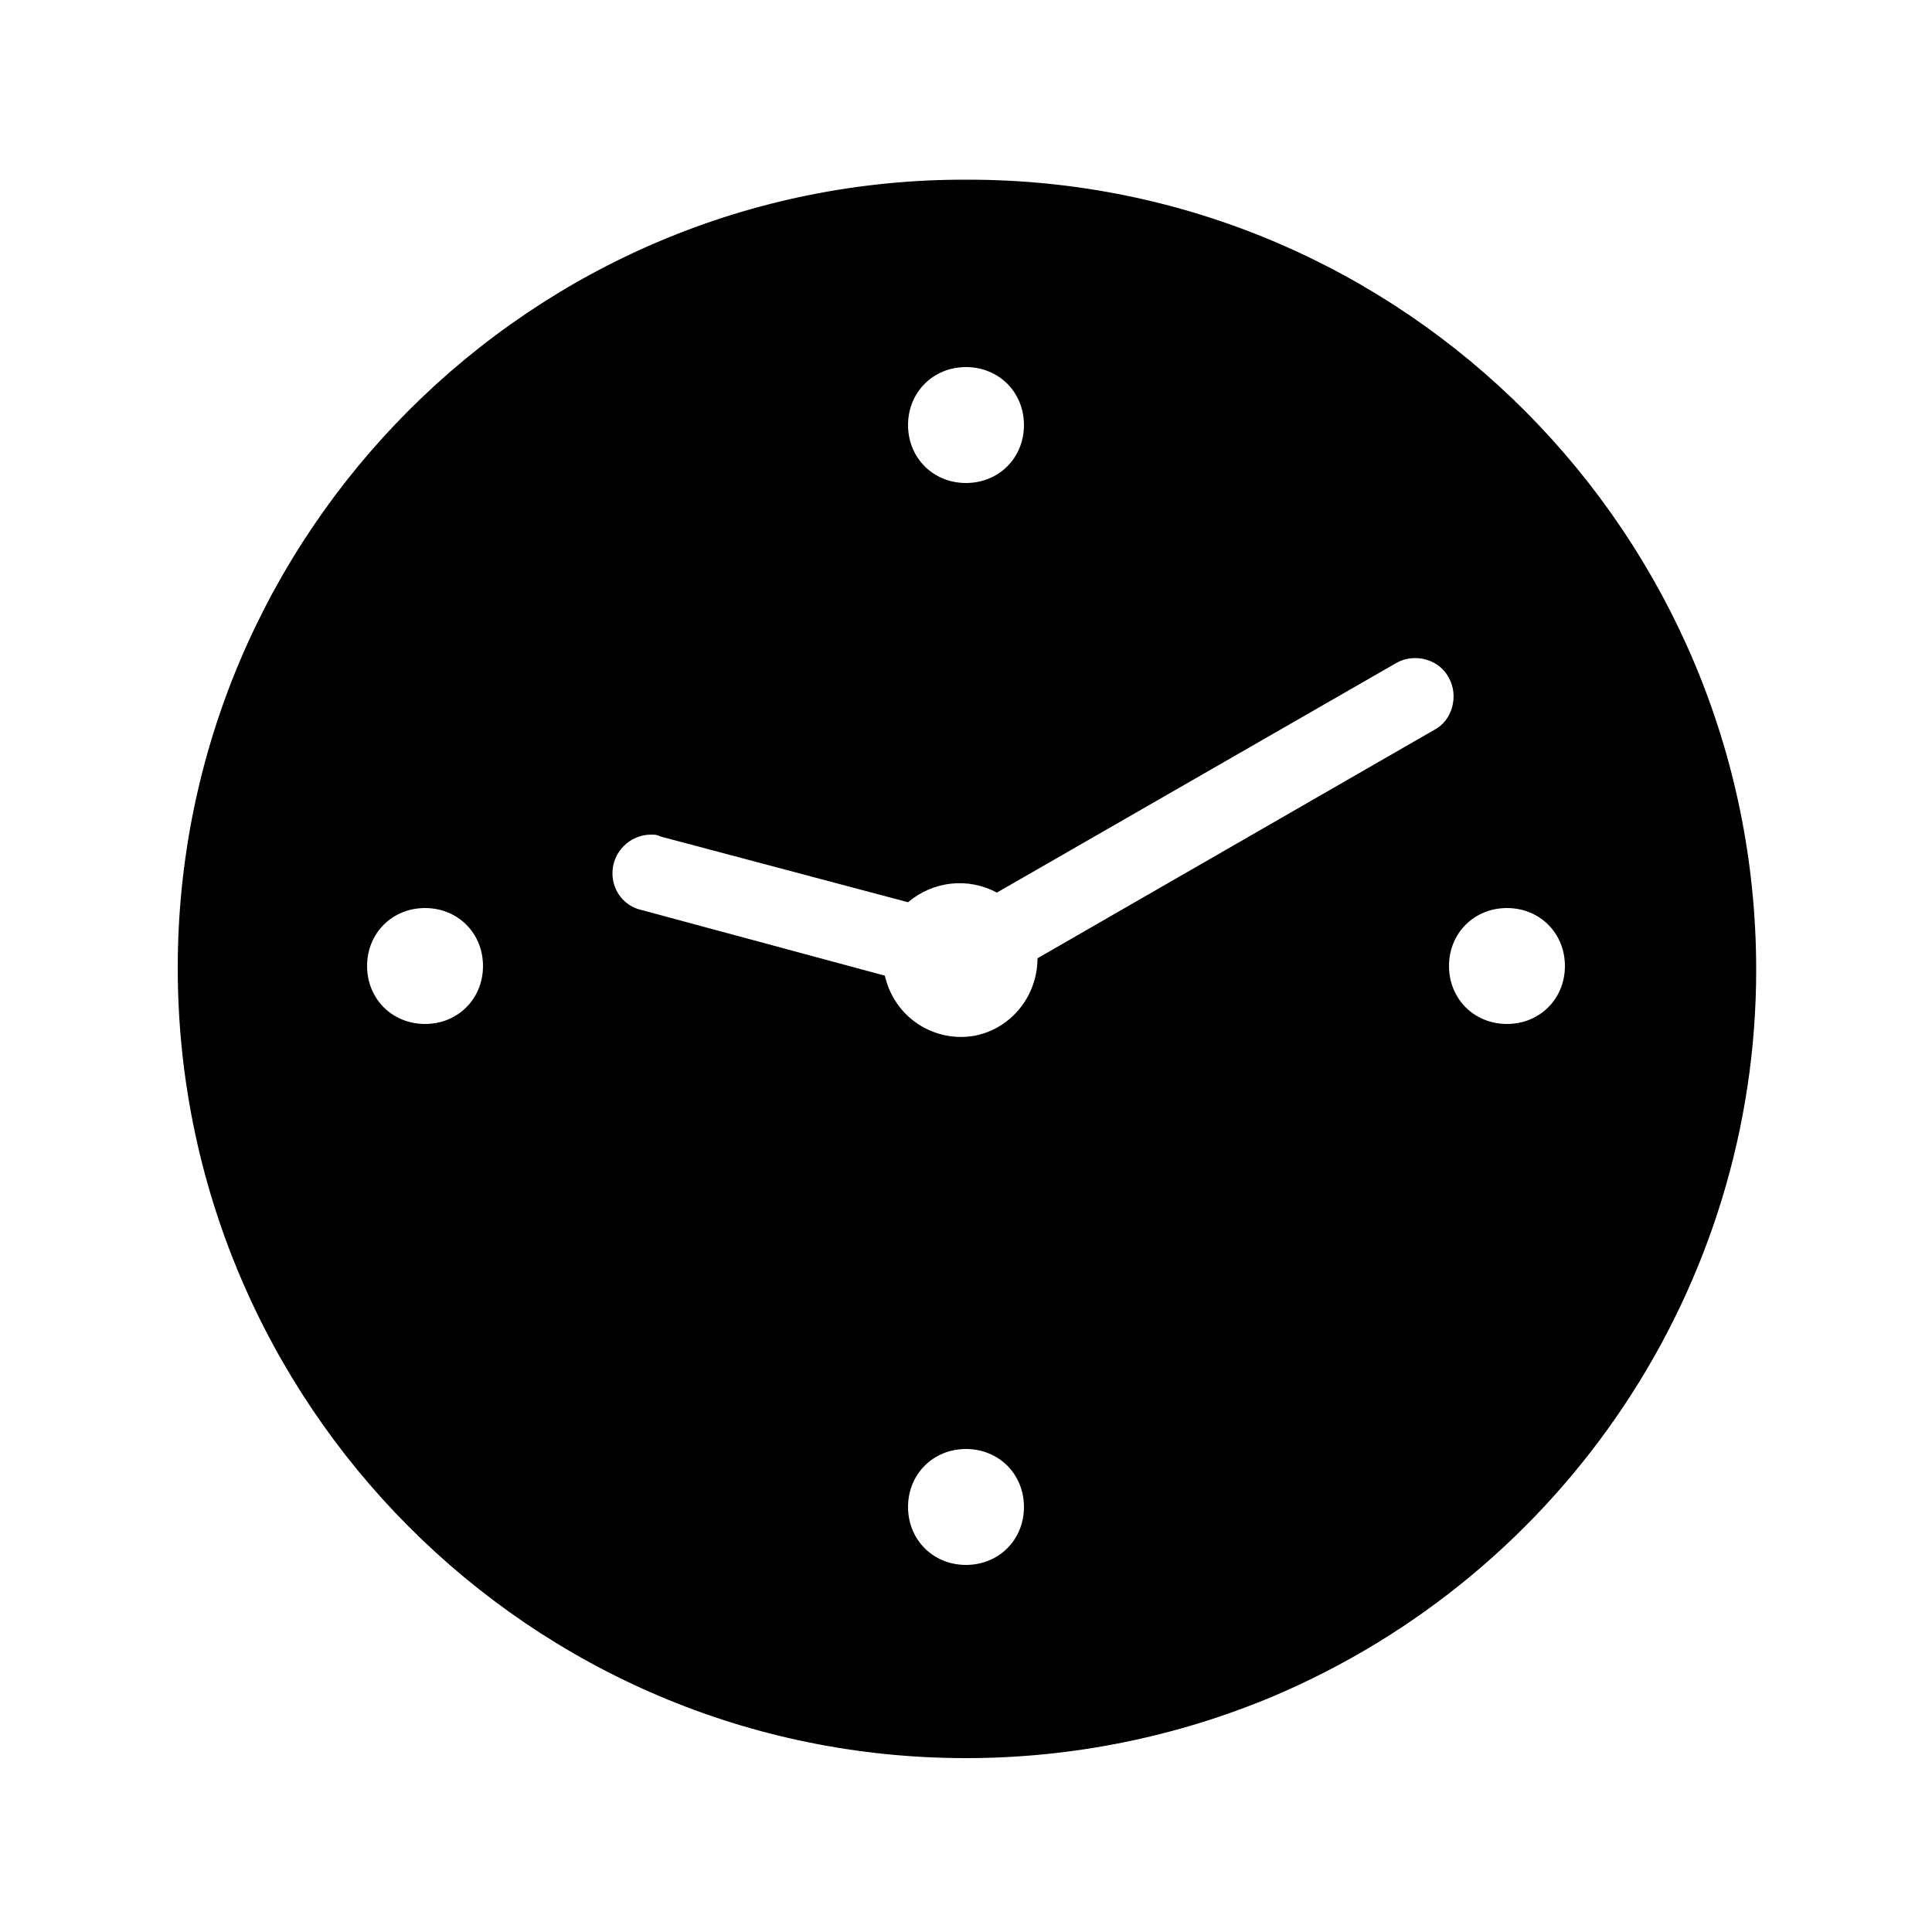 <?xml version="1.0" encoding="utf-8"?>
<!-- Generator: Adobe Illustrator 24.2.3, SVG Export Plug-In . SVG Version: 6.00 Build 0)  -->
<svg version="1.1" id="Laag_1" xmlns="http://www.w3.org/2000/svg" xmlns:xlink="http://www.w3.org/1999/xlink" x="0px" y="0px"
	 viewBox="0 0 100 100" style="enable-background:new 0 0 100 100;" xml:space="preserve">
<style type="text/css">
	.st0{clip-path:url(#SVGID_2_);}
</style>
<g>
	<defs>
		<rect id="SVGID_1_" width="100" height="100"/>
	</defs>
	<clipPath id="SVGID_2_">
		<use xlink:href="#SVGID_1_"  style="overflow:visible;"/>
	</clipPath>
	<g class="st0">
		<path d="M50,91C27.4,91,9.2,72.6,9.2,50.1S27.5,9.2,50.1,9.3c22.6,0,40.8,18.4,40.8,40.9c0,16.4-9.9,31.2-25,37.6
			C60.9,89.9,55.5,91,50,91z M50,75c-1.7,0-3,1.3-3,3s1.3,3,3,3s3-1.3,3-3S51.7,75,50,75z M33.7,43.2c-1.1,0-2,0.9-2,2
			c0,0.9,0.6,1.7,1.5,1.9l12.6,3.4c0.5,2.2,2.6,3.5,4.7,3.1c1.9-0.4,3.2-2.1,3.2-4l20.5-11.8c1-0.5,1.3-1.8,0.8-2.7
			c-0.5-1-1.8-1.3-2.7-0.8c0,0,0,0,0,0L51.6,46.2c-1.5-0.8-3.3-0.6-4.6,0.5l-12.8-3.4C34,43.2,33.9,43.2,33.7,43.2L33.7,43.2z
			 M78,47c-1.7,0-3,1.3-3,3s1.3,3,3,3s3-1.3,3-3S79.7,47,78,47z M22,47c-1.7,0-3,1.3-3,3s1.3,3,3,3s3-1.3,3-3S23.7,47,22,47z M50,19
			c-1.7,0-3,1.3-3,3s1.3,3,3,3s3-1.3,3-3S51.7,19,50,19z"/>
	</g>
</g>
</svg>
